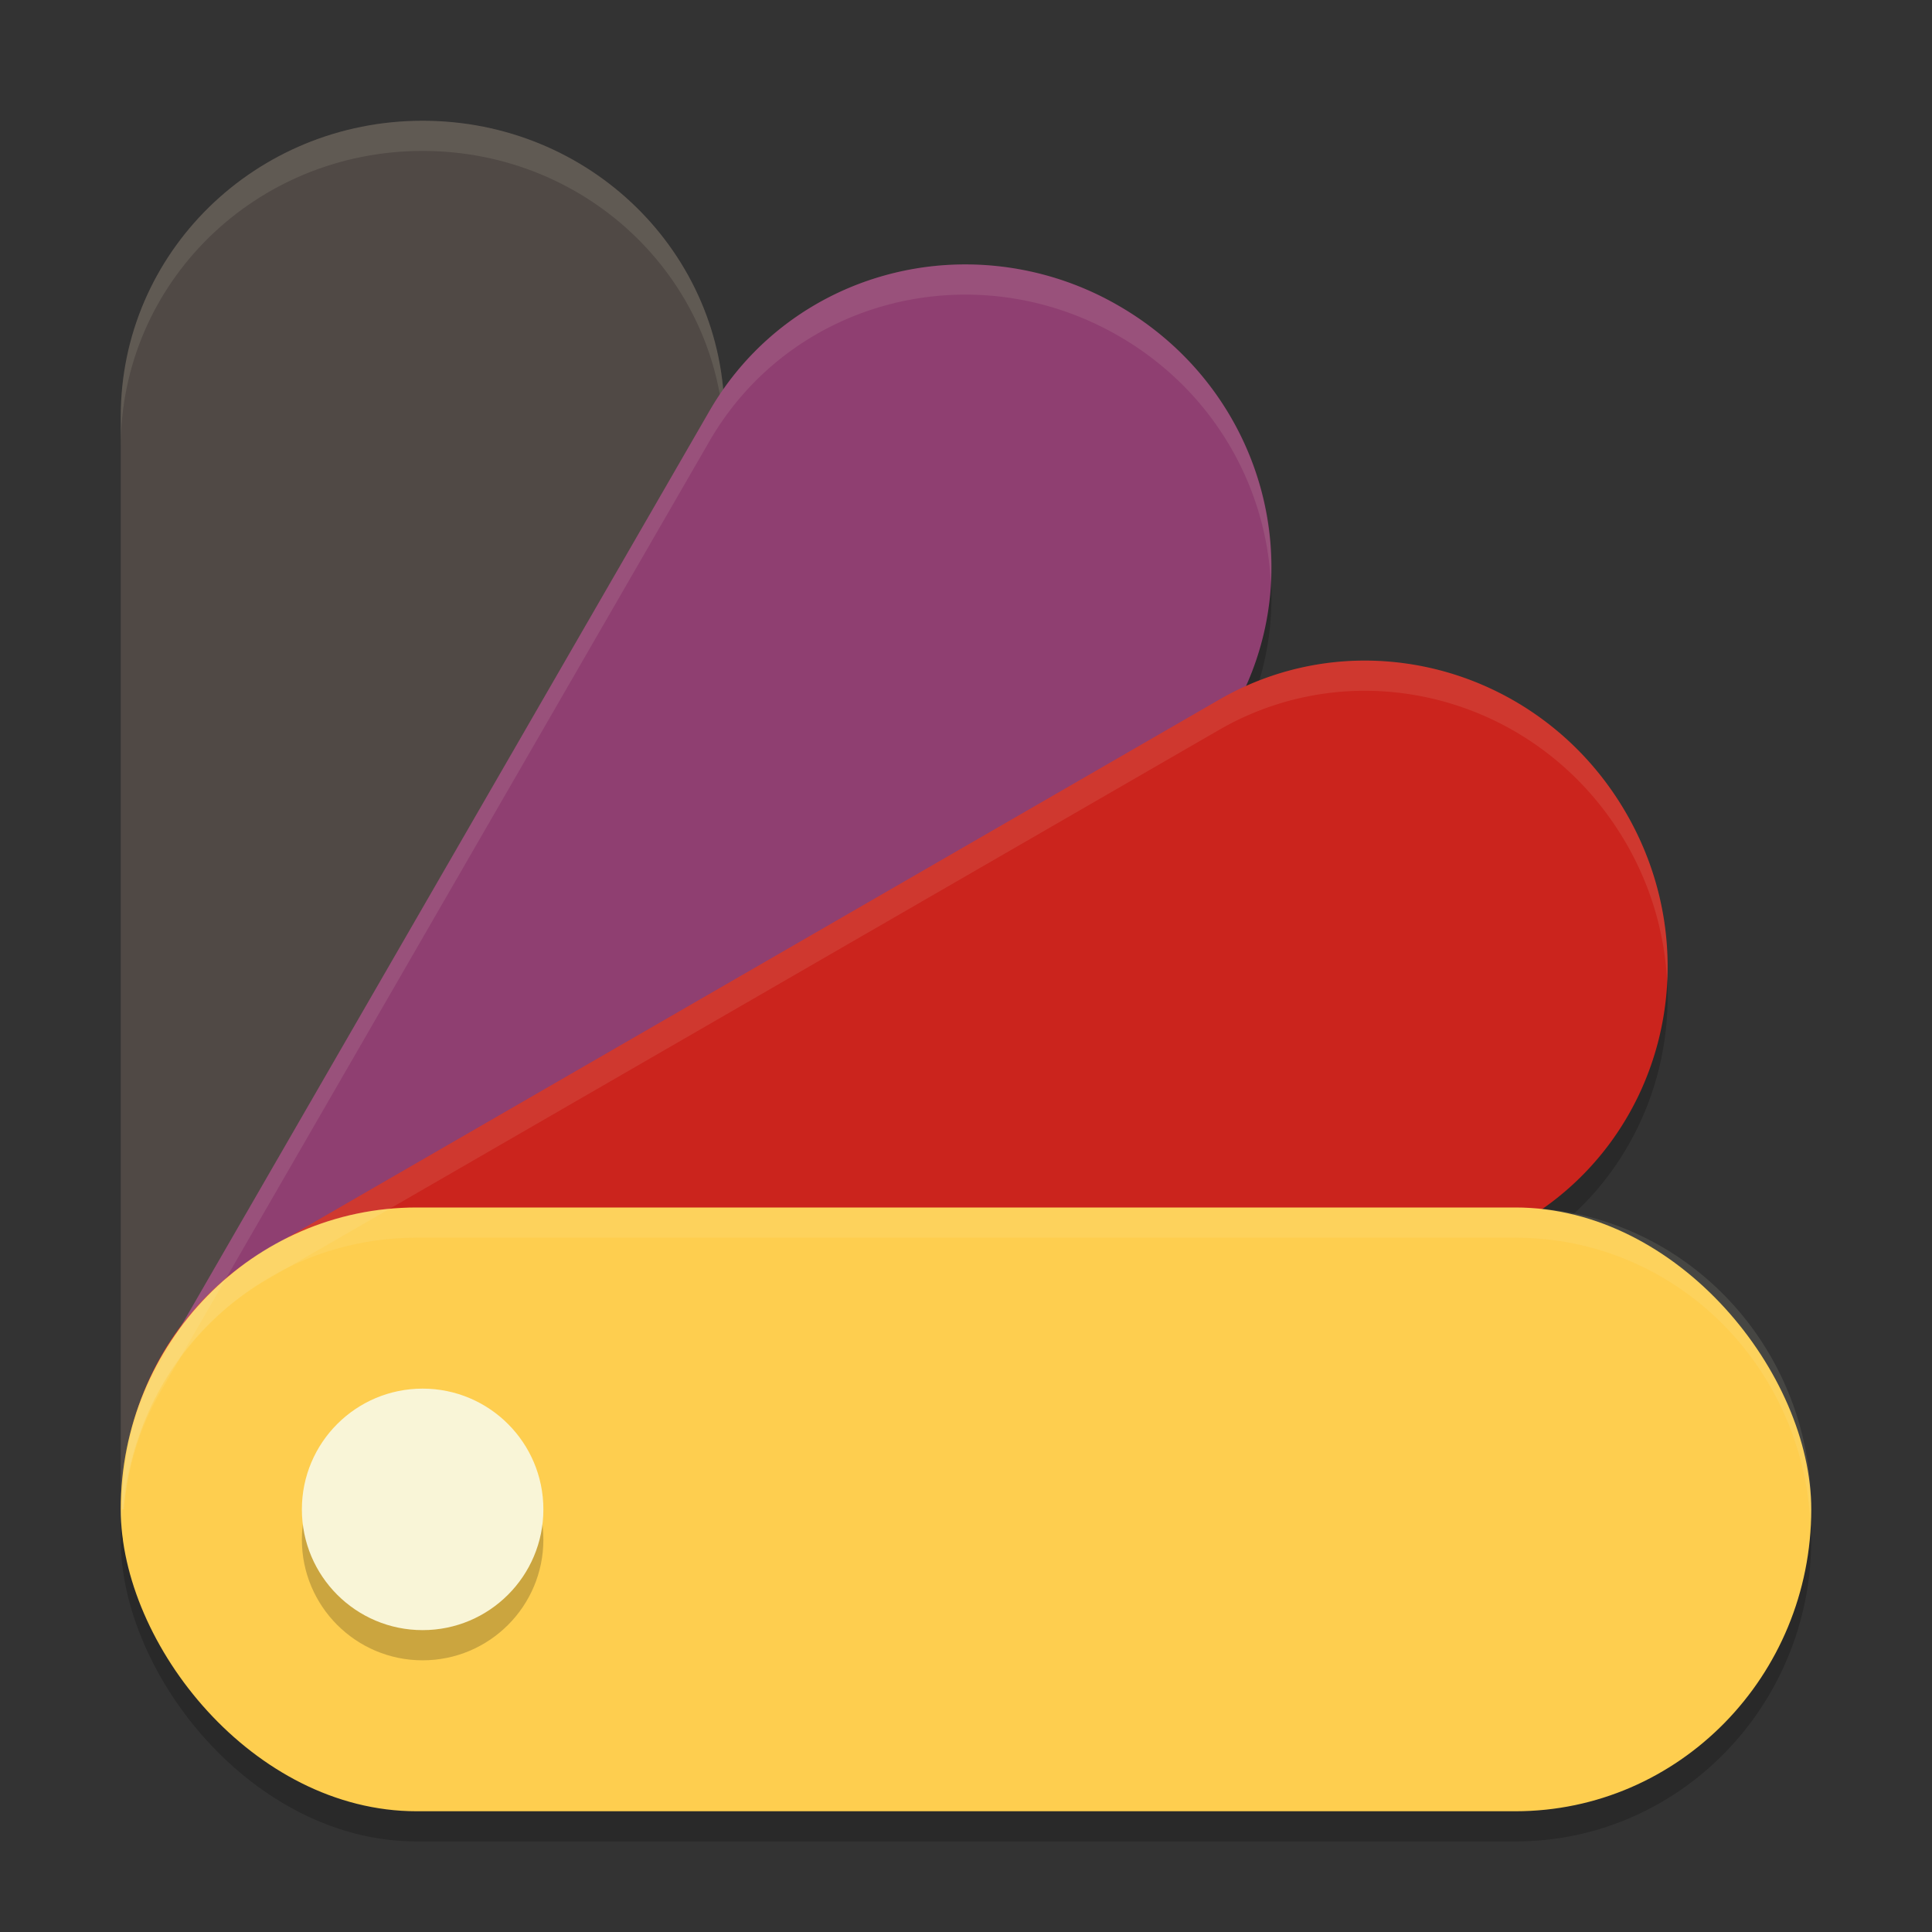 <svg xmlns="http://www.w3.org/2000/svg" width="64" height="64">
    <rect width="100%" height="100%" fill="#333333" stroke="none"/>
    <path d="M31.375 9.777c-3.182.193-6.178 1.901-7.875 4.84L5.297 46.141c-.885 1.532-1.255 3.205-1.25 4.859H20v8.078a9.64 9.64 0 0 0 2.621-2.938l18.2-31.523c2.714-4.702 1.035-10.718-3.762-13.488a10.118 10.118 0 0 0-5.684-1.352z" opacity=".2"/>
    <path d="M45.984 22.914a9.63 9.63 0 0 0-5.601 1.266L8.859 42.379C5.694 44.207 4 47.549 4.047 51H20v8.043L50.383 41.5c4.702-2.715 6.258-8.76 3.488-13.559-1.731-2.998-4.733-4.777-7.887-5.027z" opacity=".2"/>
    <rect width="56" height="20" x="4" y="41" rx="9.8" ry="10" opacity=".2"/>
    <path d="M14 4C8.46 4 4 8.372 4 13.8V50h16v8.008c2.418-1.786 4-4.6 4-7.809V13.801C24 8.37 19.54 4 14 4z" fill="#504945"/>
    <path d="M14 4C8.46 4 4 8.372 4 13.8v1C4 9.373 8.46 5 14 5s10 4.372 10 9.8v-1C24 8.373 19.54 4 14 4z" opacity=".1" fill="#F9F5D7"/>
    <path d="M31.375 8.777c-3.182.193-6.178 1.902-7.875 4.84L5.297 45.141c-.885 1.532-1.255 3.205-1.25 4.859H20v8.078a9.64 9.64 0 0 0 2.621-2.937l18.2-31.524c2.714-4.702 1.035-10.718-3.762-13.488a10.118 10.118 0 0 0-5.684-1.352z" fill="#8F3F71"/>
    <path d="M45.984 21.914a9.63 9.63 0 0 0-5.601 1.266L8.859 41.379C5.694 43.207 4 46.549 4.047 50H20v8.043L50.383 40.5c4.702-2.715 6.258-8.76 3.488-13.559-1.731-2.998-4.733-4.777-7.887-5.027z" fill="#CB241D"/>
    <rect width="56" height="20" x="4" y="40" rx="9.8" ry="10" fill="#FECE4F"/>
    <circle cx="14" cy="51" r="4" opacity=".2"/>
    <circle cx="14" cy="50" r="4" fill="#F9F5D7"/>
    <path d="M32.094 8.76c-.24-.003-.48.003-.719.017-3.182.193-6.178 1.902-7.875 4.84L5.297 45.141c-.885 1.532-1.255 3.205-1.25 4.859h.055c.12-1.322.488-2.635 1.195-3.86L23.5 14.618c1.697-2.938 4.693-4.647 7.875-4.84 1.91-.115 3.884.313 5.684 1.352 3.08 1.779 4.866 4.898 5.037 8.146.182-3.597-1.64-7.185-5.037-9.146a10.134 10.134 0 0 0-4.965-1.37z" opacity=".1" fill="#F9F5D7"/>
    <path d="M45.273 21.883a9.624 9.624 0 0 0-4.89 1.297L8.859 41.379C5.694 43.207 4 46.549 4.047 50h.05c.261-3.085 1.904-5.97 4.762-7.621l31.524-18.2a9.63 9.63 0 0 1 5.601-1.265c3.154.25 6.156 2.029 7.887 5.027a10.147 10.147 0 0 1 1.356 4.596 10.117 10.117 0 0 0-1.356-5.596c-1.731-2.998-4.733-4.777-7.887-5.027a9.76 9.76 0 0 0-.71-.031z" opacity=".1" fill="#F9F5D7"/>
    <path d="M13.8 40C8.373 40 4 44.46 4 50c0 .169.017.333.025.5.256-5.304 4.512-9.5 9.776-9.5h36.398c5.264 0 9.52 4.196 9.776 9.5.008-.167.025-.331.025-.5 0-5.54-4.372-10-9.8-10H13.8z" opacity=".1" fill="#F9F5D7"/>
</svg>
